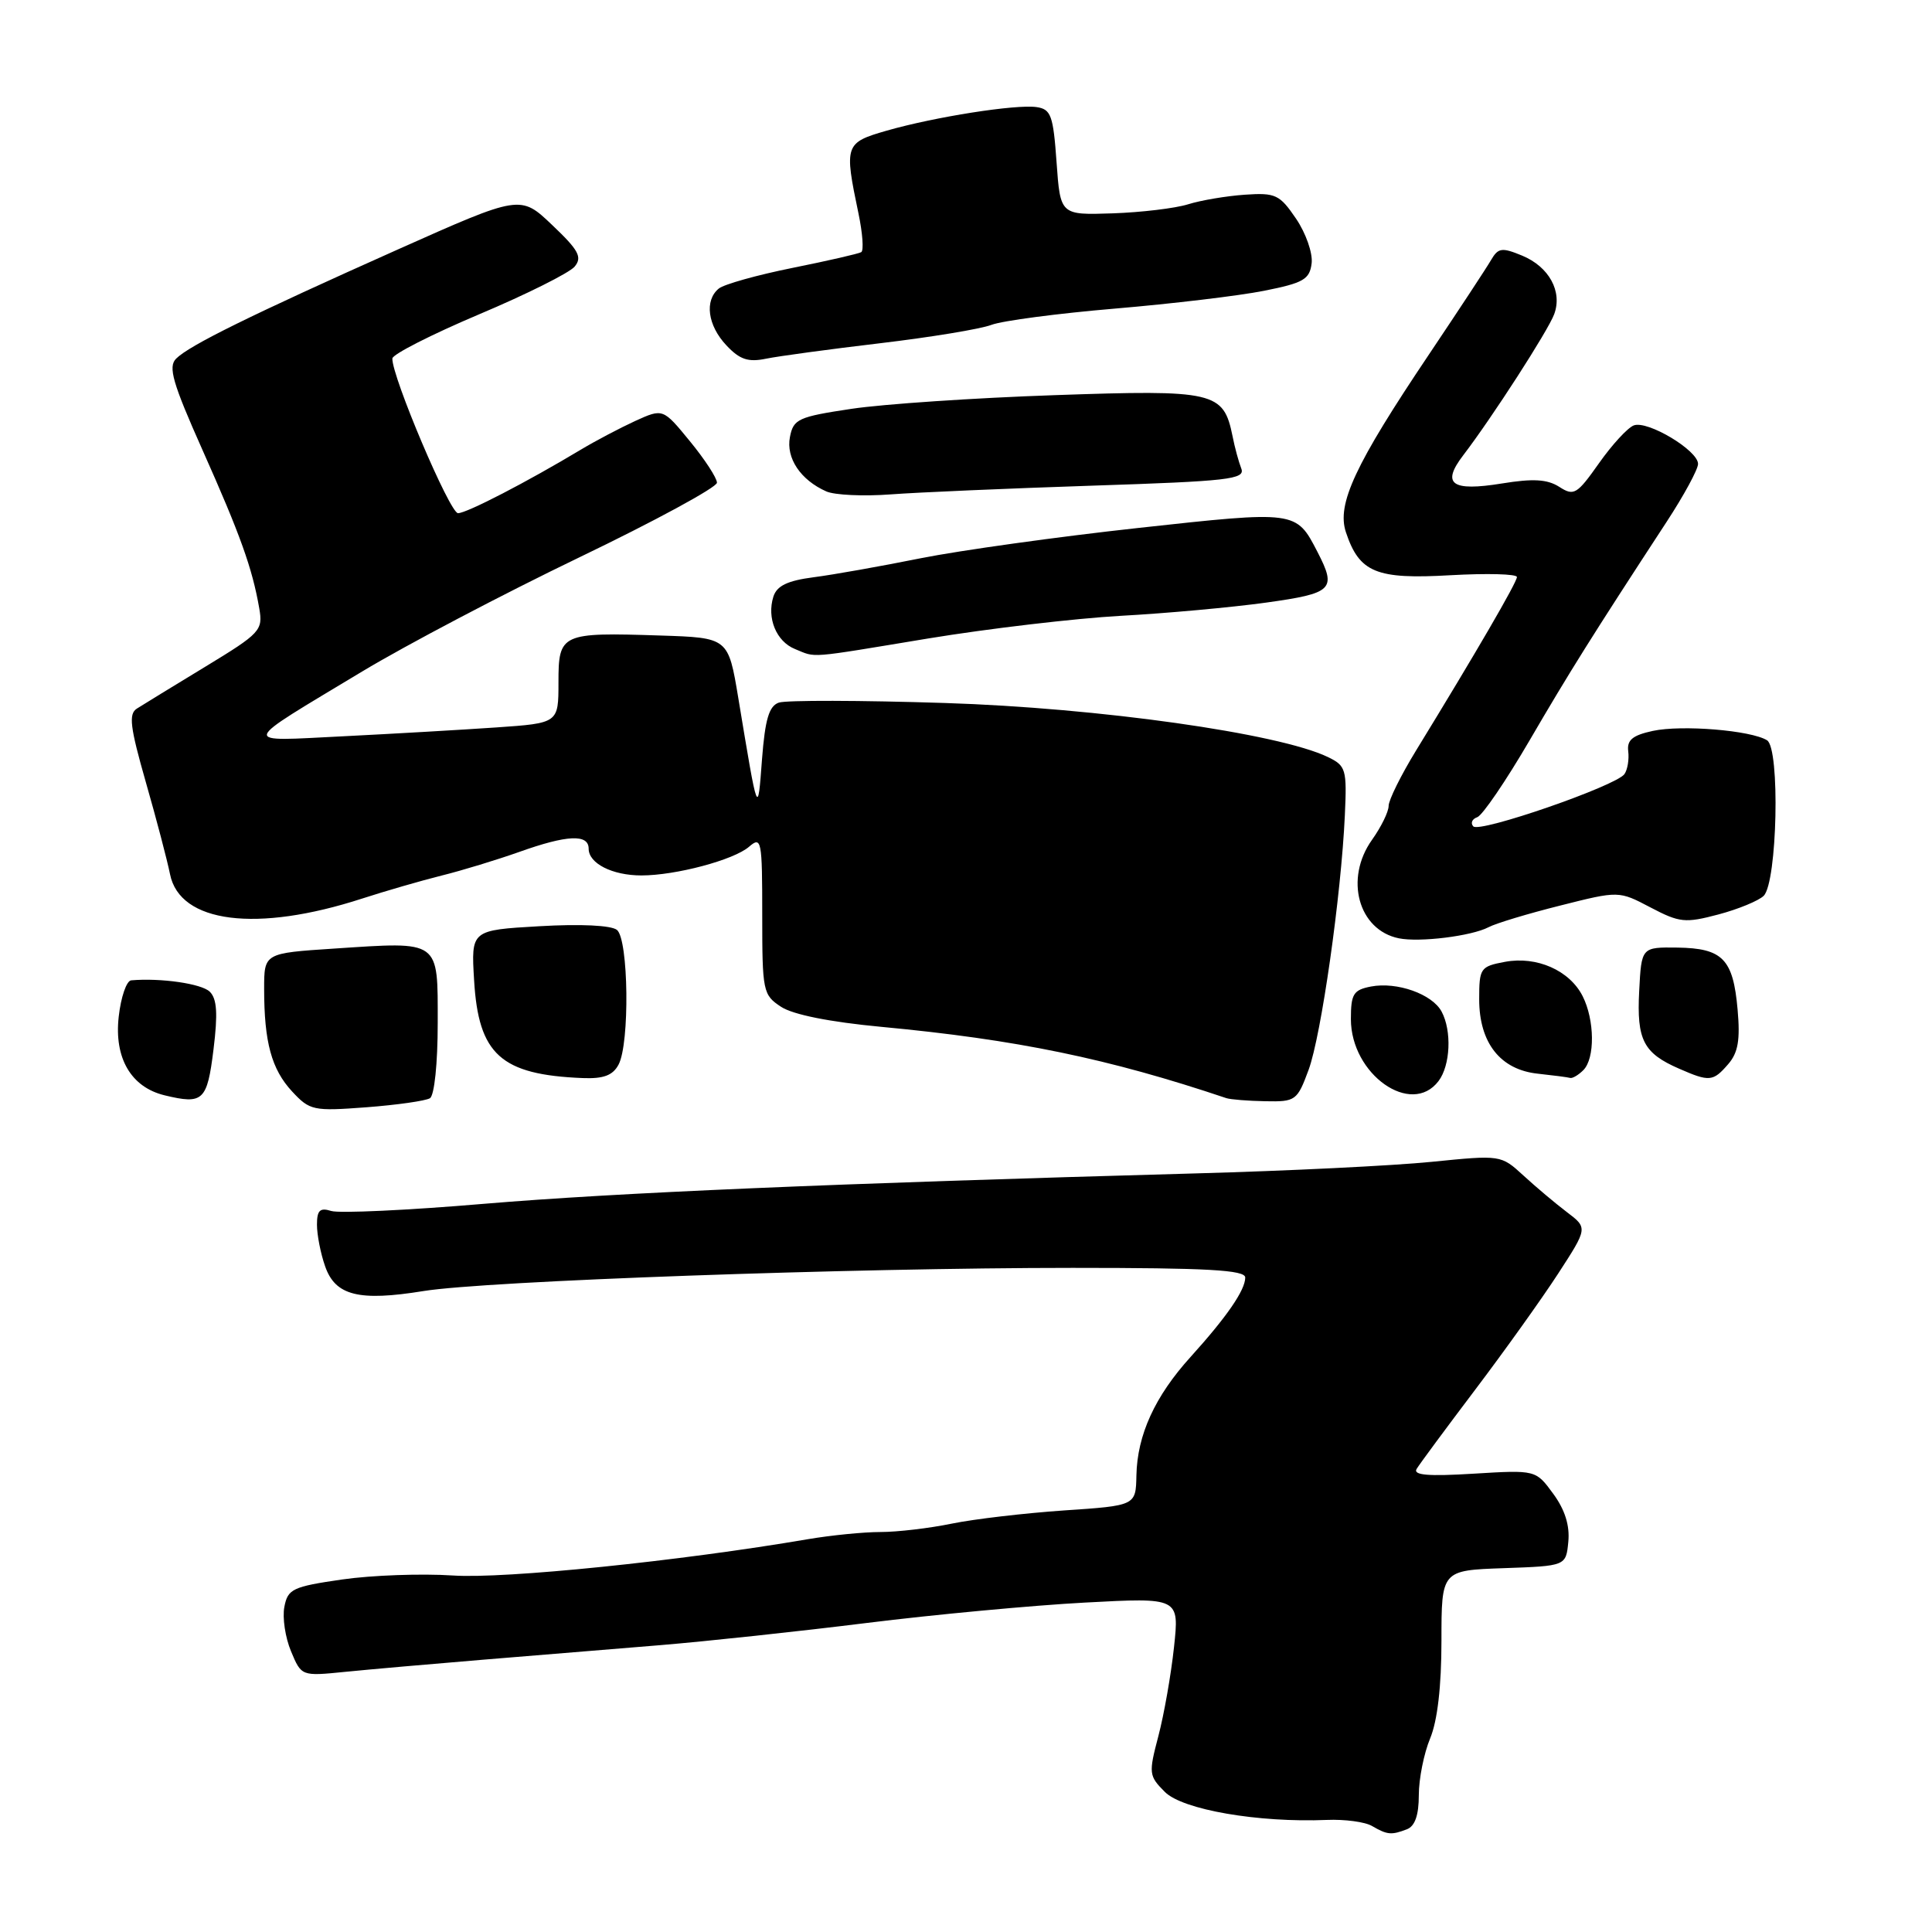 <?xml version="1.0" encoding="UTF-8" standalone="no"?>
<!DOCTYPE svg PUBLIC "-//W3C//DTD SVG 1.1//EN" "http://www.w3.org/Graphics/SVG/1.1/DTD/svg11.dtd" >
<svg xmlns="http://www.w3.org/2000/svg" xmlns:xlink="http://www.w3.org/1999/xlink" version="1.1" viewBox="0 0 256 256">
 <g >
 <path fill="currentColor"
d=" M 186.42 242.39 C 187.49 241.98 188.00 240.52 188.00 237.86 C 188.00 235.70 188.68 232.32 189.50 230.35 C 190.47 228.02 191.00 223.46 191.00 217.42 C 191.00 208.08 191.00 208.08 199.25 207.79 C 207.50 207.50 207.50 207.50 207.81 204.29 C 208.02 202.14 207.36 200.04 205.81 197.93 C 203.50 194.77 203.50 194.77 195.26 195.27 C 189.25 195.64 187.21 195.47 187.71 194.64 C 188.09 194.01 191.57 189.30 195.45 184.17 C 199.33 179.04 204.28 172.12 206.45 168.78 C 210.39 162.71 210.39 162.71 207.62 160.61 C 206.09 159.45 203.50 157.27 201.86 155.76 C 198.88 153.03 198.87 153.03 189.69 153.95 C 184.63 154.46 170.60 155.15 158.50 155.48 C 110.17 156.82 81.64 158.04 64.14 159.51 C 54.04 160.37 44.92 160.79 43.89 160.46 C 42.39 159.99 42.00 160.37 42.00 162.28 C 42.00 163.61 42.48 166.09 43.08 167.79 C 44.43 171.68 47.54 172.46 56.12 171.07 C 64.38 169.73 112.87 168.00 142.13 168.00 C 160.02 168.00 165.00 168.28 165.00 169.28 C 165.00 170.95 162.56 174.49 157.75 179.81 C 153.03 185.02 150.69 190.14 150.58 195.50 C 150.50 199.50 150.50 199.50 141.00 200.14 C 135.78 200.50 129.08 201.28 126.11 201.89 C 123.15 202.50 118.90 203.00 116.67 203.00 C 114.44 203.00 110.12 203.43 107.06 203.95 C 90.10 206.85 66.83 209.23 60.00 208.76 C 55.88 208.49 49.28 208.72 45.33 209.29 C 38.77 210.24 38.13 210.55 37.68 212.92 C 37.40 214.34 37.80 216.99 38.56 218.80 C 39.94 222.11 39.94 222.11 45.72 221.53 C 48.90 221.21 57.12 220.49 64.00 219.92 C 70.88 219.36 81.45 218.49 87.50 217.99 C 93.55 217.49 105.86 216.17 114.86 215.05 C 123.86 213.93 136.86 212.72 143.75 212.35 C 156.27 211.68 156.27 211.68 155.56 218.27 C 155.17 221.90 154.24 227.19 153.49 230.04 C 152.19 234.98 152.22 235.31 154.35 237.44 C 156.70 239.80 166.74 241.53 175.81 241.15 C 178.19 241.05 180.89 241.41 181.81 241.96 C 183.83 243.13 184.36 243.18 186.42 242.39 Z  M 56.97 145.52 C 57.56 145.15 58.00 140.90 58.00 135.56 C 58.00 124.46 58.42 124.76 44.30 125.69 C 35.00 126.30 35.00 126.30 35.00 131.03 C 35.00 138.10 35.98 141.68 38.70 144.62 C 41.05 147.15 41.50 147.25 48.55 146.72 C 52.61 146.41 56.40 145.87 56.97 145.52 Z  M 28.29 139.06 C 28.88 134.28 28.75 132.34 27.79 131.40 C 26.69 130.34 21.31 129.56 17.38 129.90 C 16.76 129.96 16.02 132.12 15.73 134.72 C 15.11 140.21 17.37 144.07 21.83 145.14 C 26.92 146.37 27.45 145.87 28.29 139.06 Z  M 173.40 141.75 C 175.07 137.21 177.71 118.69 178.20 108.02 C 178.48 101.93 178.35 101.47 175.95 100.31 C 169.43 97.17 145.58 93.80 125.20 93.15 C 114.04 92.79 104.14 92.77 103.20 93.10 C 101.90 93.55 101.38 95.31 100.97 100.60 C 100.40 108.20 100.46 108.35 97.83 92.50 C 96.50 84.50 96.50 84.50 87.50 84.21 C 74.33 83.78 74.00 83.93 74.00 90.43 C 74.00 95.82 74.00 95.82 65.75 96.39 C 61.21 96.70 52.10 97.23 45.50 97.56 C 31.69 98.24 31.50 98.91 48.00 88.97 C 53.78 85.49 66.71 78.69 76.75 73.86 C 86.79 69.03 95.00 64.57 95.00 63.96 C 95.00 63.34 93.39 60.87 91.42 58.47 C 87.85 54.11 87.85 54.11 84.17 55.78 C 82.15 56.71 78.92 58.41 77.00 59.56 C 69.84 63.86 61.84 68.00 60.69 68.00 C 59.60 68.00 51.90 49.84 51.99 47.50 C 52.01 46.95 57.18 44.32 63.46 41.66 C 69.75 39.01 75.46 36.15 76.14 35.33 C 77.18 34.08 76.69 33.16 73.17 29.82 C 68.96 25.81 68.96 25.81 52.73 33.05 C 33.20 41.77 25.10 45.76 23.34 47.52 C 22.25 48.60 22.86 50.72 26.85 59.67 C 31.85 70.88 33.43 75.30 34.35 80.59 C 34.86 83.53 34.53 83.89 27.19 88.35 C 22.96 90.92 18.89 93.41 18.14 93.89 C 17.02 94.60 17.23 96.32 19.32 103.63 C 20.72 108.51 22.16 114.00 22.53 115.84 C 23.83 122.32 34.02 123.60 48.00 119.06 C 51.02 118.08 55.75 116.71 58.50 116.02 C 61.25 115.34 65.88 113.92 68.79 112.89 C 75.14 110.62 78.00 110.49 78.00 112.46 C 78.00 114.41 81.14 116.00 84.99 116.00 C 89.54 116.00 97.23 113.95 99.25 112.20 C 100.90 110.78 101.00 111.28 101.00 121.23 C 101.00 131.37 101.09 131.83 103.50 133.41 C 105.09 134.45 109.96 135.42 116.75 136.06 C 134.70 137.74 146.89 140.26 162.50 145.51 C 163.05 145.69 165.38 145.88 167.67 145.92 C 171.68 146.00 171.89 145.84 173.40 141.75 Z  M 190.61 143.25 C 192.19 141.17 192.39 136.60 191.02 134.04 C 189.78 131.72 185.11 130.06 181.66 130.72 C 179.33 131.17 179.00 131.71 179.00 135.04 C 179.00 142.35 187.00 148.01 190.61 143.25 Z  M 81.96 141.07 C 83.46 138.27 83.29 124.48 81.75 123.22 C 80.99 122.61 76.94 122.41 71.46 122.73 C 62.42 123.25 62.42 123.25 62.82 129.88 C 63.40 139.74 66.37 142.41 77.21 142.85 C 79.96 142.96 81.20 142.50 81.96 141.07 Z  M 209.80 141.80 C 211.36 140.24 211.31 135.17 209.71 132.00 C 207.98 128.58 203.63 126.66 199.41 127.45 C 196.15 128.06 196.00 128.29 196.00 132.41 C 196.00 138.19 198.81 141.75 203.78 142.27 C 205.82 142.49 207.75 142.74 208.05 142.83 C 208.35 142.92 209.14 142.46 209.80 141.80 Z  M 228.99 141.01 C 230.31 139.49 230.60 137.80 230.24 133.76 C 229.65 127.07 228.26 125.65 222.28 125.56 C 217.50 125.50 217.50 125.50 217.20 131.33 C 216.86 137.80 217.76 139.55 222.50 141.61 C 226.52 143.37 226.99 143.32 228.99 141.01 Z  M 197.24 122.86 C 198.19 122.35 202.47 121.06 206.74 119.99 C 214.50 118.03 214.50 118.03 218.70 120.24 C 222.55 122.26 223.29 122.34 227.70 121.17 C 230.34 120.47 233.04 119.35 233.70 118.70 C 235.50 116.89 235.89 99.17 234.14 98.09 C 232.01 96.77 222.85 96.02 219.00 96.85 C 216.32 97.43 215.56 98.06 215.75 99.55 C 215.88 100.62 215.66 101.98 215.25 102.57 C 214.14 104.14 196.06 110.40 195.22 109.50 C 194.82 109.07 195.06 108.52 195.75 108.28 C 196.44 108.03 199.54 103.48 202.64 98.17 C 207.96 89.05 210.92 84.32 220.84 69.14 C 223.13 65.64 225.00 62.19 225.00 61.47 C 225.00 59.68 218.30 55.67 216.48 56.37 C 215.67 56.68 213.59 58.94 211.86 61.40 C 208.95 65.52 208.55 65.76 206.61 64.51 C 205.02 63.50 203.15 63.39 199.03 64.06 C 192.32 65.15 190.96 64.15 193.89 60.32 C 197.70 55.34 205.13 43.82 205.94 41.63 C 207.05 38.62 205.26 35.35 201.69 33.87 C 199.00 32.76 198.52 32.83 197.57 34.46 C 196.98 35.48 193.28 41.10 189.35 46.96 C 179.54 61.56 177.10 66.79 178.34 70.52 C 180.12 75.87 182.35 76.79 192.19 76.22 C 197.04 75.95 201.00 76.05 201.00 76.46 C 201.00 77.16 195.59 86.47 187.64 99.44 C 185.64 102.71 184.00 106.01 184.00 106.79 C 184.00 107.56 183.01 109.58 181.80 111.28 C 178.13 116.43 179.98 123.23 185.35 124.33 C 188.10 124.89 194.98 124.04 197.24 122.86 Z  M 123.00 84.60 C 130.97 83.29 142.45 81.94 148.50 81.60 C 154.55 81.27 163.21 80.48 167.75 79.85 C 176.64 78.61 177.14 78.11 174.57 73.13 C 171.74 67.65 171.79 67.66 150.80 69.96 C 140.19 71.12 127.22 72.93 122.00 73.97 C 116.78 75.02 110.39 76.16 107.80 76.49 C 104.35 76.94 102.94 77.62 102.48 79.05 C 101.58 81.89 102.86 85.00 105.34 86.00 C 108.23 87.17 106.74 87.29 123.00 84.60 Z  M 144.80 64.35 C 162.80 63.76 165.02 63.51 164.48 62.09 C 164.14 61.22 163.61 59.29 163.32 57.80 C 162.12 51.89 160.96 51.62 139.75 52.36 C 129.16 52.72 117.05 53.54 112.84 54.17 C 105.77 55.23 105.13 55.52 104.67 57.91 C 104.13 60.70 106.08 63.61 109.50 65.12 C 110.60 65.60 114.42 65.78 118.00 65.51 C 121.58 65.24 133.63 64.72 144.80 64.35 Z  M 116.62 45.48 C 123.29 44.69 129.92 43.60 131.36 43.05 C 132.80 42.50 140.17 41.53 147.74 40.89 C 155.31 40.25 164.20 39.19 167.50 38.53 C 172.73 37.49 173.54 37.02 173.80 34.88 C 173.96 33.53 173.03 30.88 171.73 28.97 C 169.56 25.78 169.02 25.52 164.94 25.80 C 162.50 25.97 159.12 26.54 157.43 27.07 C 155.74 27.60 151.24 28.14 147.43 28.27 C 140.50 28.50 140.50 28.50 140.00 21.50 C 139.56 15.29 139.26 14.47 137.35 14.19 C 134.59 13.80 123.90 15.48 117.50 17.31 C 111.94 18.91 111.85 19.19 113.75 28.27 C 114.30 30.89 114.47 33.21 114.12 33.41 C 113.78 33.62 109.67 34.56 105.00 35.50 C 100.33 36.44 95.94 37.67 95.25 38.23 C 93.32 39.80 93.76 43.12 96.25 45.76 C 98.01 47.64 99.13 48.02 101.50 47.53 C 103.15 47.19 109.95 46.27 116.62 45.48 Z "/>
</g>
</svg>